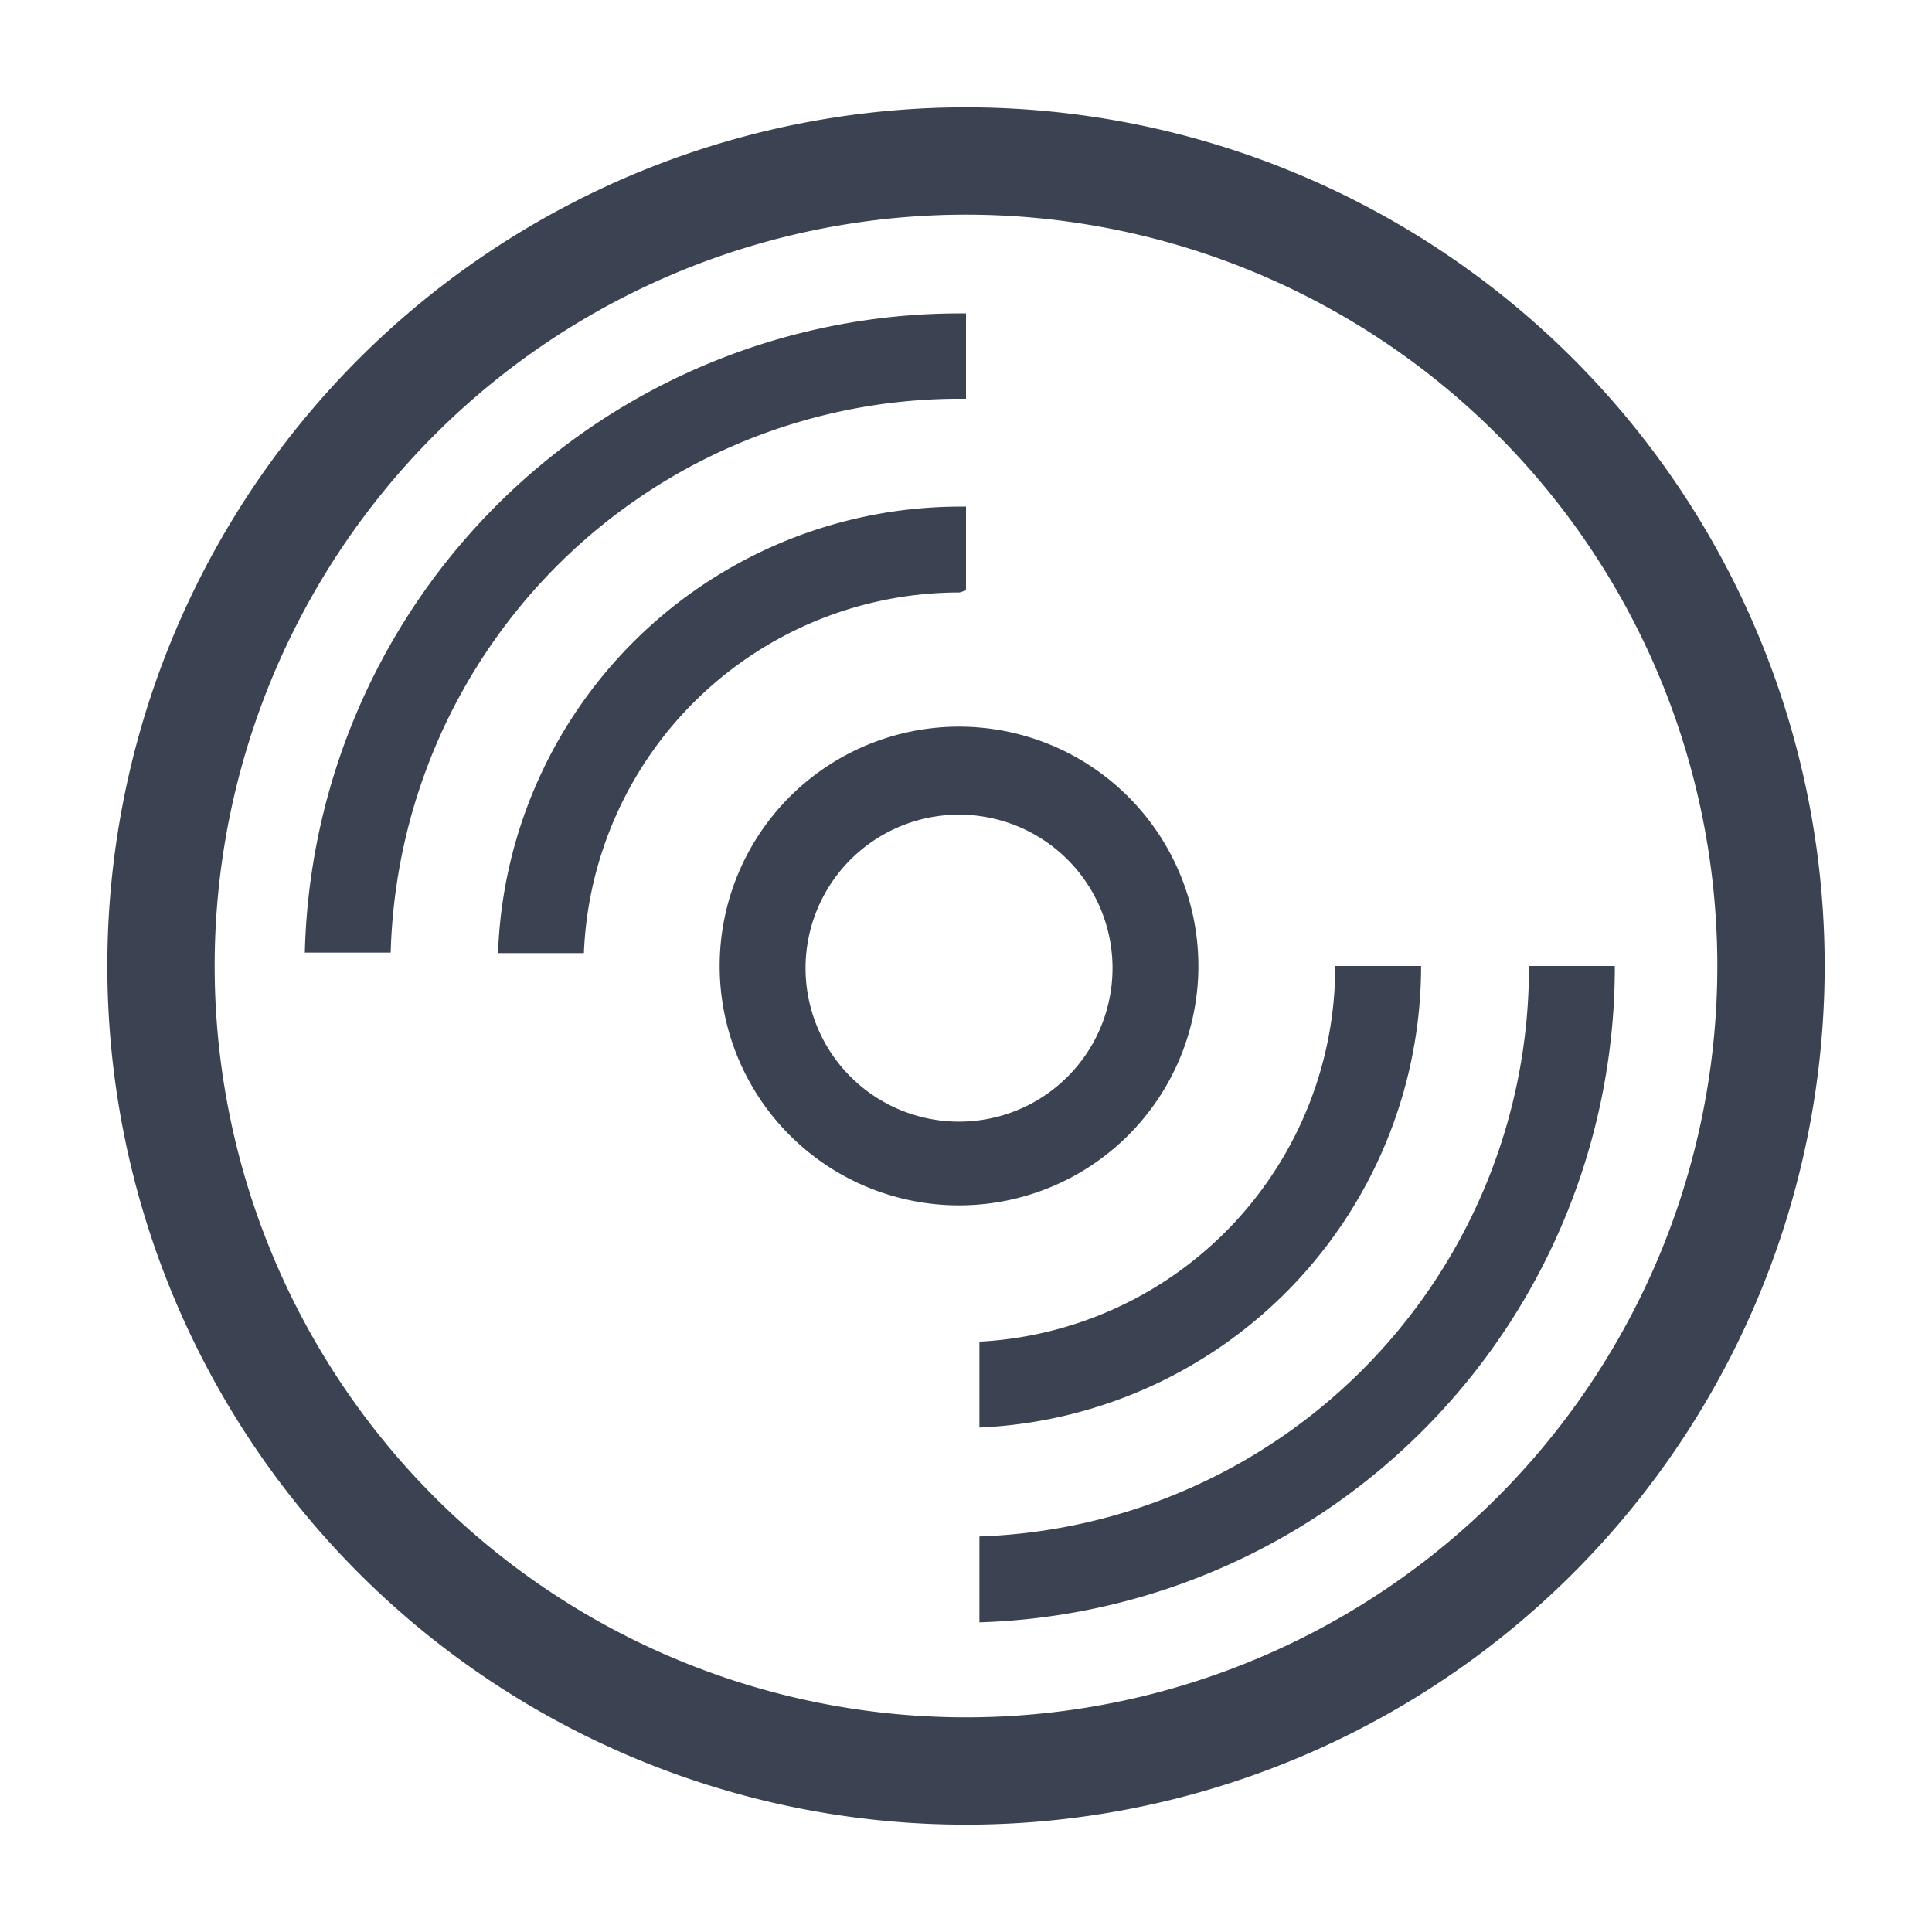 <svg fill="#3b4252" version="1.1" width="36" height="36"  viewBox="0 0 36 36" preserveAspectRatio="xMidYMid meet" xmlns="http://www.w3.org/2000/svg" xmlns:xlink="http://www.w3.org/1999/xlink">
    <title>cd-dvd-line</title>
    <path d="M18,2A16,16,0,1,0,34,18,16,16,0,0,0,18,2Zm0,30A14,14,0,1,1,32,18,14,14,0,0,1,18,32Z" class="clr-i-outline clr-i-outline-path-1"></path><path d="M22.33,18a4.46,4.46,0,1,0-4.45,4.46A4.46,4.46,0,0,0,22.33,18ZM17.88,20.9A2.86,2.86,0,1,1,20.73,18,2.86,2.86,0,0,1,17.88,20.9Z" class="clr-i-outline clr-i-outline-path-2"></path><path d="M17.88,7.43H18V5.84h-.12A12.21,12.21,0,0,0,5.68,17.75h1.6A10.61,10.61,0,0,1,17.88,7.43Z" class="clr-i-outline clr-i-outline-path-3"></path><path d="M30.08,18H28.49v0A10.61,10.61,0,0,1,18.25,28.63v1.6A12.22,12.22,0,0,0,30.09,18S30.08,18,30.08,18Z" class="clr-i-outline clr-i-outline-path-4"></path><path d="M18,11V9.44h-.12a8.62,8.62,0,0,0-8.6,8.32h1.6a7,7,0,0,1,7-6.72Z" class="clr-i-outline clr-i-outline-path-5"></path><path d="M18.25,25v1.6A8.61,8.61,0,0,0,26.48,18v0h-1.6v0A7,7,0,0,1,18.25,25Z" class="clr-i-outline clr-i-outline-path-6"></path>
    <rect x="0" y="0" width="36" height="36" fill-opacity="0"/>
</svg>

